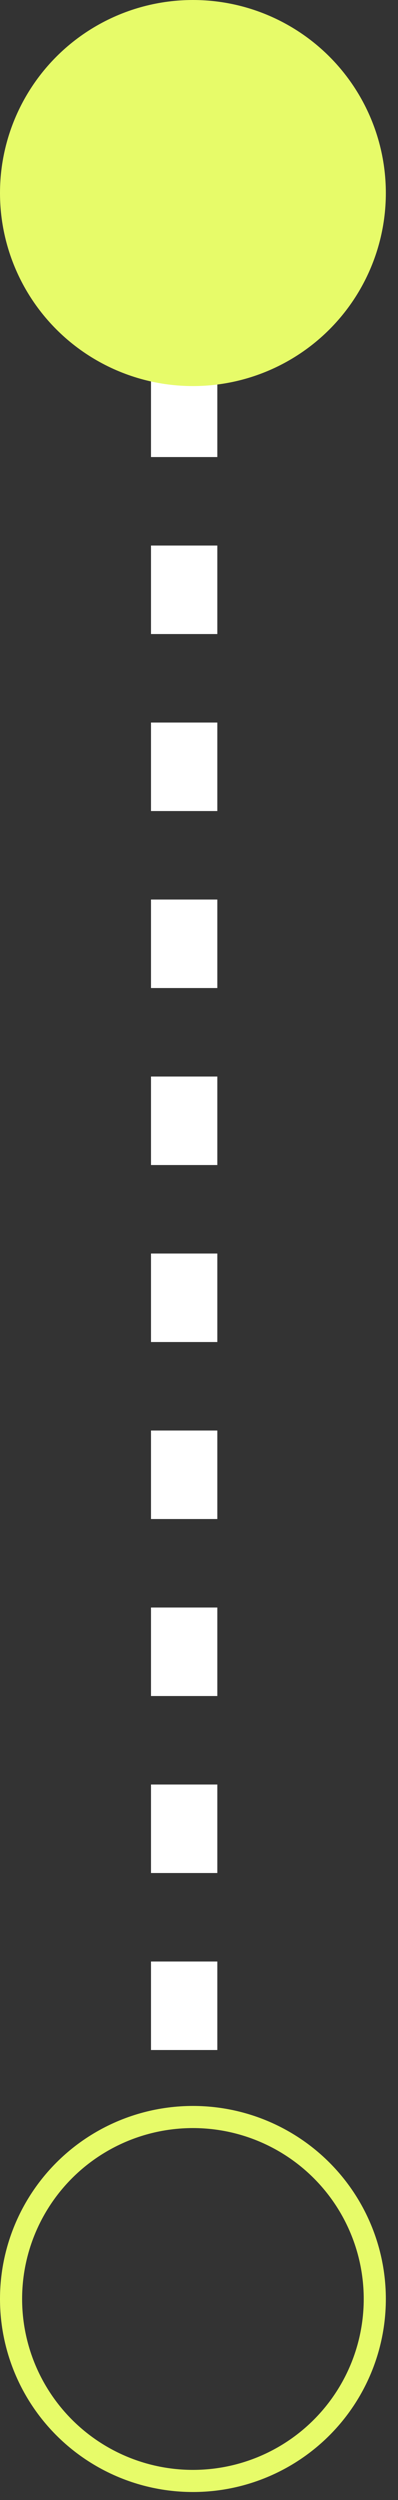 <svg xmlns="http://www.w3.org/2000/svg" width="18" height="113" viewBox="0 0 18 113" fill="none">
  <rect x="0" y="0" width="18" height="113" fill="#333333" stroke="none"/>
  <path d="M8.329 16.658V95.98" stroke="white" stroke-width="3" stroke-dasharray="4 4"/>
  <circle cx="8.725" cy="8.725" r="8.725" fill="#E7FB69"/>
  <circle cx="8.725" cy="103.911" r="8.225" stroke="#E7FB69"/>
</svg>